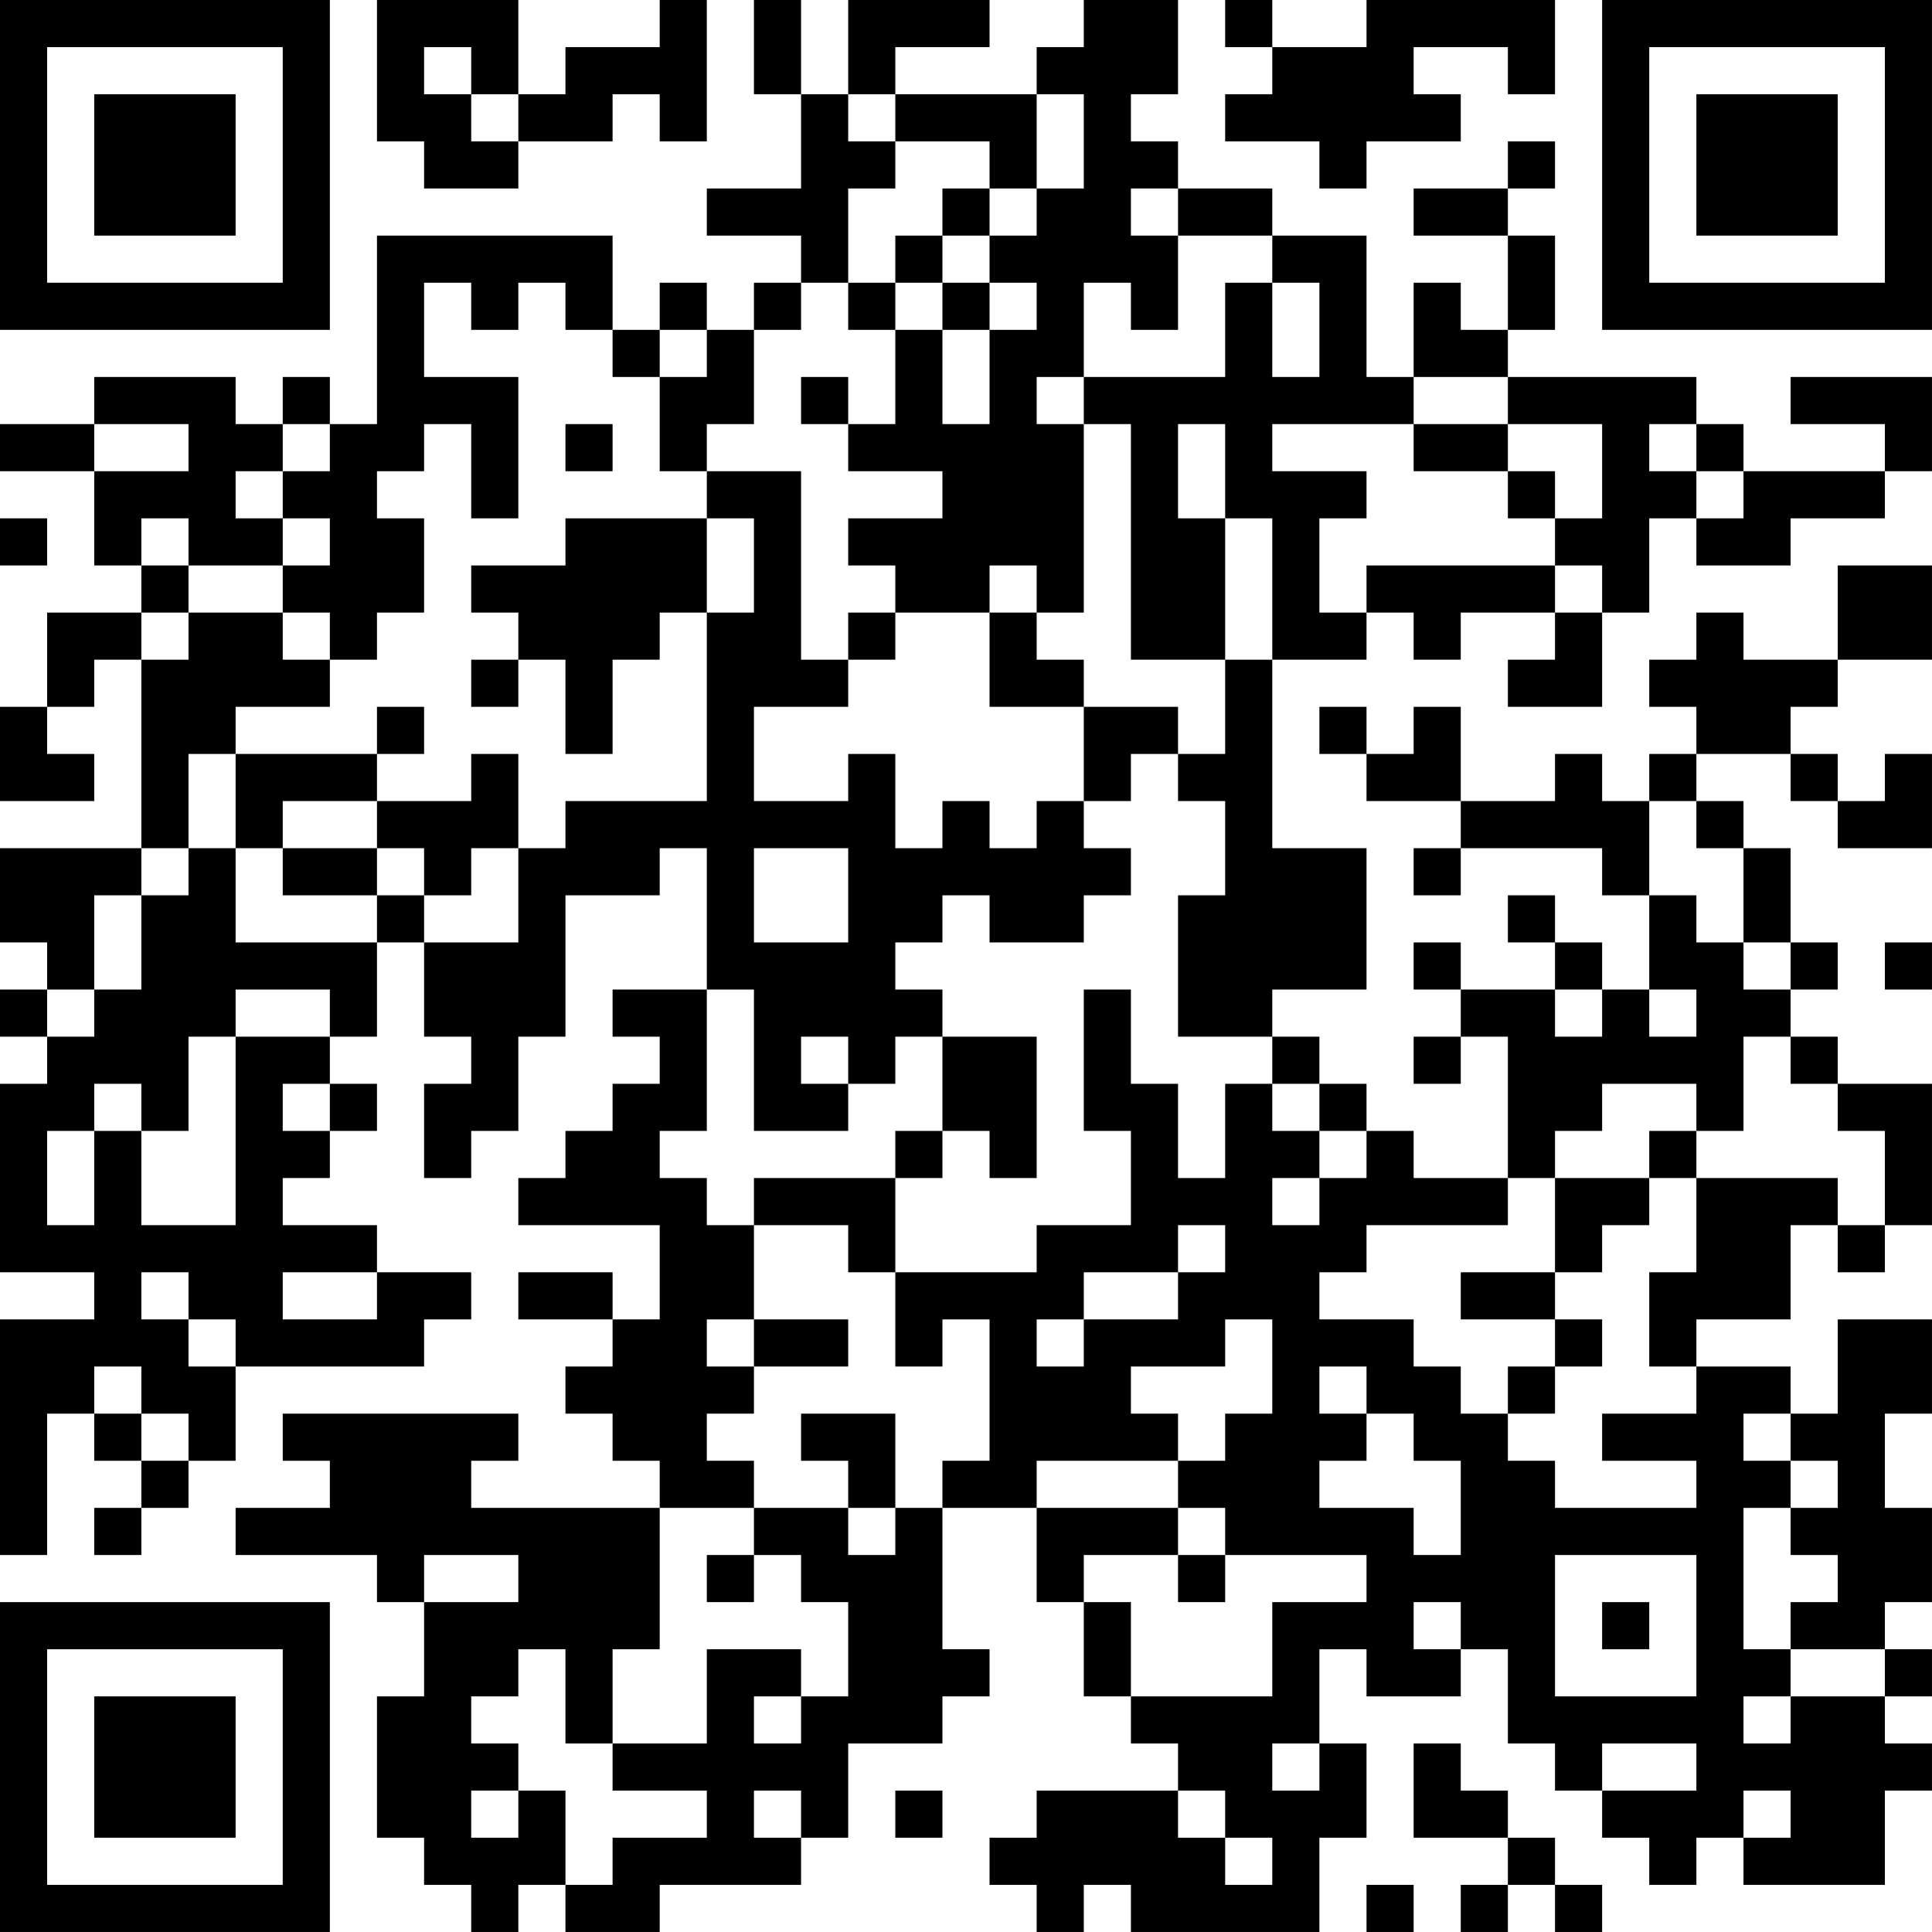 <?xml version="1.0" encoding="UTF-8"?>
<svg xmlns="http://www.w3.org/2000/svg" version="1.1" width="200" height="200" viewBox="0 0 200 200"><rect x="0" y="0" width="200" height="200" fill="#ffffff"/><g transform="scale(4.878)"><g transform="translate(0,0)"><path fill-rule="evenodd" d="M8 0L8 3L9 3L9 4L11 4L11 3L13 3L13 2L14 2L14 3L15 3L15 0L14 0L14 1L12 1L12 2L11 2L11 0ZM16 0L16 2L17 2L17 4L15 4L15 5L17 5L17 6L16 6L16 7L15 7L15 6L14 6L14 7L13 7L13 5L8 5L8 9L7 9L7 8L6 8L6 9L5 9L5 8L2 8L2 9L0 9L0 10L2 10L2 12L3 12L3 13L1 13L1 15L0 15L0 17L2 17L2 16L1 16L1 15L2 15L2 14L3 14L3 18L0 18L0 20L1 20L1 21L0 21L0 22L1 22L1 23L0 23L0 27L2 27L2 28L0 28L0 33L1 33L1 30L2 30L2 31L3 31L3 32L2 32L2 33L3 33L3 32L4 32L4 31L5 31L5 29L9 29L9 28L10 28L10 27L8 27L8 26L6 26L6 25L7 25L7 24L8 24L8 23L7 23L7 22L8 22L8 20L9 20L9 22L10 22L10 23L9 23L9 25L10 25L10 24L11 24L11 22L12 22L12 19L14 19L14 18L15 18L15 21L13 21L13 22L14 22L14 23L13 23L13 24L12 24L12 25L11 25L11 26L14 26L14 28L13 28L13 27L11 27L11 28L13 28L13 29L12 29L12 30L13 30L13 31L14 31L14 32L10 32L10 31L11 31L11 30L6 30L6 31L7 31L7 32L5 32L5 33L8 33L8 34L9 34L9 36L8 36L8 39L9 39L9 40L10 40L10 41L11 41L11 40L12 40L12 41L14 41L14 40L17 40L17 39L18 39L18 37L20 37L20 36L21 36L21 35L20 35L20 32L22 32L22 34L23 34L23 36L24 36L24 37L25 37L25 38L22 38L22 39L21 39L21 40L22 40L22 41L23 41L23 40L24 40L24 41L28 41L28 39L29 39L29 37L28 37L28 35L29 35L29 36L31 36L31 35L32 35L32 37L33 37L33 38L34 38L34 39L35 39L35 40L36 40L36 39L37 39L37 40L40 40L40 38L41 38L41 37L40 37L40 36L41 36L41 35L40 35L40 34L41 34L41 32L40 32L40 30L41 30L41 28L39 28L39 30L38 30L38 29L36 29L36 28L38 28L38 26L39 26L39 27L40 27L40 26L41 26L41 23L39 23L39 22L38 22L38 21L39 21L39 20L38 20L38 18L37 18L37 17L36 17L36 16L38 16L38 17L39 17L39 18L41 18L41 16L40 16L40 17L39 17L39 16L38 16L38 15L39 15L39 14L41 14L41 12L39 12L39 14L37 14L37 13L36 13L36 14L35 14L35 15L36 15L36 16L35 16L35 17L34 17L34 16L33 16L33 17L31 17L31 15L30 15L30 16L29 16L29 15L28 15L28 16L29 16L29 17L31 17L31 18L30 18L30 19L31 19L31 18L34 18L34 19L35 19L35 21L34 21L34 20L33 20L33 19L32 19L32 20L33 20L33 21L31 21L31 20L30 20L30 21L31 21L31 22L30 22L30 23L31 23L31 22L32 22L32 25L30 25L30 24L29 24L29 23L28 23L28 22L27 22L27 21L29 21L29 18L27 18L27 14L29 14L29 13L30 13L30 14L31 14L31 13L33 13L33 14L32 14L32 15L34 15L34 13L35 13L35 11L36 11L36 12L38 12L38 11L40 11L40 10L41 10L41 8L38 8L38 9L40 9L40 10L37 10L37 9L36 9L36 8L32 8L32 7L33 7L33 5L32 5L32 4L33 4L33 3L32 3L32 4L30 4L30 5L32 5L32 7L31 7L31 6L30 6L30 8L29 8L29 5L27 5L27 4L25 4L25 3L24 3L24 2L25 2L25 0L23 0L23 1L22 1L22 2L19 2L19 1L21 1L21 0L18 0L18 2L17 2L17 0ZM26 0L26 1L27 1L27 2L26 2L26 3L28 3L28 4L29 4L29 3L31 3L31 2L30 2L30 1L32 1L32 2L33 2L33 0L29 0L29 1L27 1L27 0ZM9 1L9 2L10 2L10 3L11 3L11 2L10 2L10 1ZM18 2L18 3L19 3L19 4L18 4L18 6L17 6L17 7L16 7L16 9L15 9L15 10L14 10L14 8L15 8L15 7L14 7L14 8L13 8L13 7L12 7L12 6L11 6L11 7L10 7L10 6L9 6L9 8L11 8L11 11L10 11L10 9L9 9L9 10L8 10L8 11L9 11L9 13L8 13L8 14L7 14L7 13L6 13L6 12L7 12L7 11L6 11L6 10L7 10L7 9L6 9L6 10L5 10L5 11L6 11L6 12L4 12L4 11L3 11L3 12L4 12L4 13L3 13L3 14L4 14L4 13L6 13L6 14L7 14L7 15L5 15L5 16L4 16L4 18L3 18L3 19L2 19L2 21L1 21L1 22L2 22L2 21L3 21L3 19L4 19L4 18L5 18L5 20L8 20L8 19L9 19L9 20L11 20L11 18L12 18L12 17L15 17L15 13L16 13L16 11L15 11L15 10L17 10L17 14L18 14L18 15L16 15L16 17L18 17L18 16L19 16L19 18L20 18L20 17L21 17L21 18L22 18L22 17L23 17L23 18L24 18L24 19L23 19L23 20L21 20L21 19L20 19L20 20L19 20L19 21L20 21L20 22L19 22L19 23L18 23L18 22L17 22L17 23L18 23L18 24L16 24L16 21L15 21L15 24L14 24L14 25L15 25L15 26L16 26L16 28L15 28L15 29L16 29L16 30L15 30L15 31L16 31L16 32L14 32L14 35L13 35L13 37L12 37L12 35L11 35L11 36L10 36L10 37L11 37L11 38L10 38L10 39L11 39L11 38L12 38L12 40L13 40L13 39L15 39L15 38L13 38L13 37L15 37L15 35L17 35L17 36L16 36L16 37L17 37L17 36L18 36L18 34L17 34L17 33L16 33L16 32L18 32L18 33L19 33L19 32L20 32L20 31L21 31L21 28L20 28L20 29L19 29L19 27L22 27L22 26L24 26L24 24L23 24L23 21L24 21L24 23L25 23L25 25L26 25L26 23L27 23L27 24L28 24L28 25L27 25L27 26L28 26L28 25L29 25L29 24L28 24L28 23L27 23L27 22L25 22L25 19L26 19L26 17L25 17L25 16L26 16L26 14L27 14L27 11L26 11L26 9L25 9L25 11L26 11L26 14L24 14L24 9L23 9L23 8L26 8L26 6L27 6L27 8L28 8L28 6L27 6L27 5L25 5L25 4L24 4L24 5L25 5L25 7L24 7L24 6L23 6L23 8L22 8L22 9L23 9L23 13L22 13L22 12L21 12L21 13L19 13L19 12L18 12L18 11L20 11L20 10L18 10L18 9L19 9L19 7L20 7L20 9L21 9L21 7L22 7L22 6L21 6L21 5L22 5L22 4L23 4L23 2L22 2L22 4L21 4L21 3L19 3L19 2ZM20 4L20 5L19 5L19 6L18 6L18 7L19 7L19 6L20 6L20 7L21 7L21 6L20 6L20 5L21 5L21 4ZM17 8L17 9L18 9L18 8ZM30 8L30 9L27 9L27 10L29 10L29 11L28 11L28 13L29 13L29 12L33 12L33 13L34 13L34 12L33 12L33 11L34 11L34 9L32 9L32 8ZM2 9L2 10L4 10L4 9ZM12 9L12 10L13 10L13 9ZM30 9L30 10L32 10L32 11L33 11L33 10L32 10L32 9ZM35 9L35 10L36 10L36 11L37 11L37 10L36 10L36 9ZM0 11L0 12L1 12L1 11ZM12 11L12 12L10 12L10 13L11 13L11 14L10 14L10 15L11 15L11 14L12 14L12 16L13 16L13 14L14 14L14 13L15 13L15 11ZM18 13L18 14L19 14L19 13ZM21 13L21 15L23 15L23 17L24 17L24 16L25 16L25 15L23 15L23 14L22 14L22 13ZM8 15L8 16L5 16L5 18L6 18L6 19L8 19L8 18L9 18L9 19L10 19L10 18L11 18L11 16L10 16L10 17L8 17L8 16L9 16L9 15ZM6 17L6 18L8 18L8 17ZM35 17L35 19L36 19L36 20L37 20L37 21L38 21L38 20L37 20L37 18L36 18L36 17ZM16 18L16 20L18 20L18 18ZM40 20L40 21L41 21L41 20ZM5 21L5 22L4 22L4 24L3 24L3 23L2 23L2 24L1 24L1 26L2 26L2 24L3 24L3 26L5 26L5 22L7 22L7 21ZM33 21L33 22L34 22L34 21ZM35 21L35 22L36 22L36 21ZM20 22L20 24L19 24L19 25L16 25L16 26L18 26L18 27L19 27L19 25L20 25L20 24L21 24L21 25L22 25L22 22ZM37 22L37 24L36 24L36 23L34 23L34 24L33 24L33 25L32 25L32 26L29 26L29 27L28 27L28 28L30 28L30 29L31 29L31 30L32 30L32 31L33 31L33 32L36 32L36 31L34 31L34 30L36 30L36 29L35 29L35 27L36 27L36 25L39 25L39 26L40 26L40 24L39 24L39 23L38 23L38 22ZM6 23L6 24L7 24L7 23ZM35 24L35 25L33 25L33 27L31 27L31 28L33 28L33 29L32 29L32 30L33 30L33 29L34 29L34 28L33 28L33 27L34 27L34 26L35 26L35 25L36 25L36 24ZM25 26L25 27L23 27L23 28L22 28L22 29L23 29L23 28L25 28L25 27L26 27L26 26ZM3 27L3 28L4 28L4 29L5 29L5 28L4 28L4 27ZM6 27L6 28L8 28L8 27ZM16 28L16 29L18 29L18 28ZM26 28L26 29L24 29L24 30L25 30L25 31L22 31L22 32L25 32L25 33L23 33L23 34L24 34L24 36L27 36L27 34L29 34L29 33L26 33L26 32L25 32L25 31L26 31L26 30L27 30L27 28ZM2 29L2 30L3 30L3 31L4 31L4 30L3 30L3 29ZM28 29L28 30L29 30L29 31L28 31L28 32L30 32L30 33L31 33L31 31L30 31L30 30L29 30L29 29ZM17 30L17 31L18 31L18 32L19 32L19 30ZM37 30L37 31L38 31L38 32L37 32L37 35L38 35L38 36L37 36L37 37L38 37L38 36L40 36L40 35L38 35L38 34L39 34L39 33L38 33L38 32L39 32L39 31L38 31L38 30ZM9 33L9 34L11 34L11 33ZM15 33L15 34L16 34L16 33ZM25 33L25 34L26 34L26 33ZM33 33L33 36L36 36L36 33ZM30 34L30 35L31 35L31 34ZM34 34L34 35L35 35L35 34ZM27 37L27 38L28 38L28 37ZM30 37L30 39L32 39L32 40L31 40L31 41L32 41L32 40L33 40L33 41L34 41L34 40L33 40L33 39L32 39L32 38L31 38L31 37ZM34 37L34 38L36 38L36 37ZM16 38L16 39L17 39L17 38ZM19 38L19 39L20 39L20 38ZM25 38L25 39L26 39L26 40L27 40L27 39L26 39L26 38ZM37 38L37 39L38 39L38 38ZM29 40L29 41L30 41L30 40ZM0 0L0 7L7 7L7 0ZM1 1L1 6L6 6L6 1ZM2 2L2 5L5 5L5 2ZM34 0L34 7L41 7L41 0ZM35 1L35 6L40 6L40 1ZM36 2L36 5L39 5L39 2ZM0 34L0 41L7 41L7 34ZM1 35L1 40L6 40L6 35ZM2 36L2 39L5 39L5 36Z" fill="#000000"/></g></g></svg>
